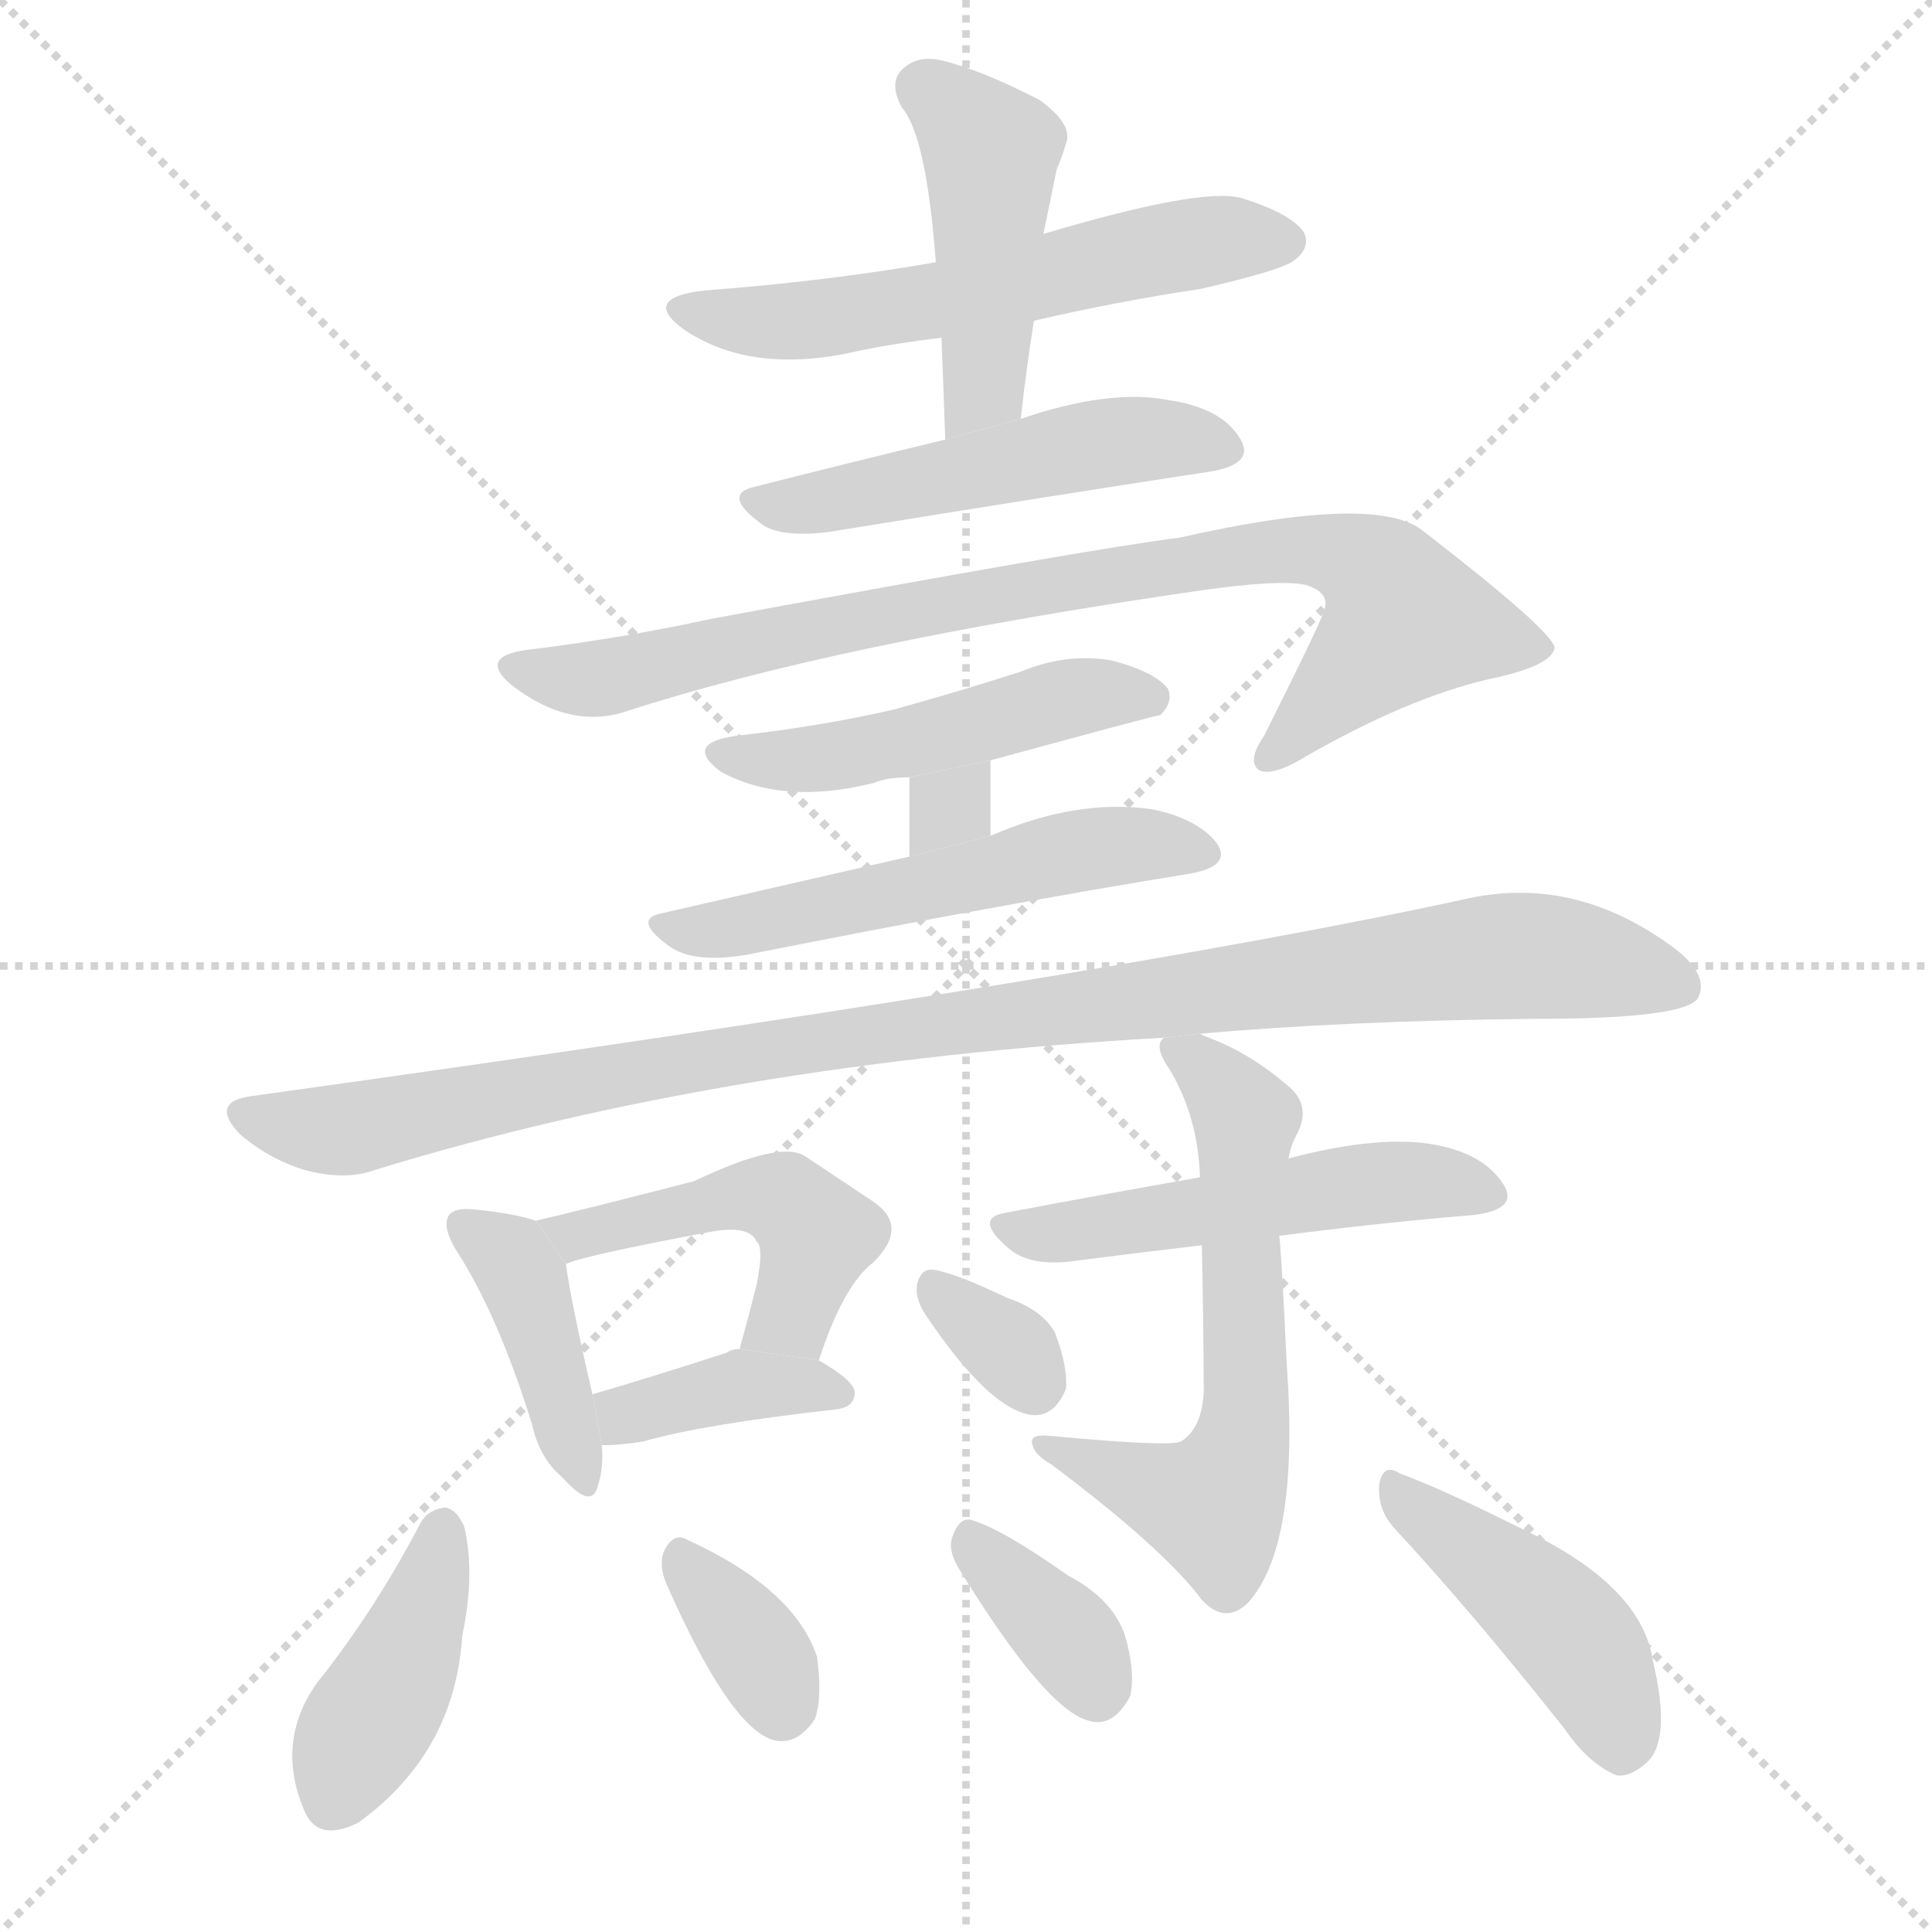 <svg version="1.1" viewBox="0 0 1024 1024" xmlns="http://www.w3.org/2000/svg">
  <g stroke="lightgray" stroke-dasharray="1,1" stroke-width="1" transform="scale(4, 4)">
    <line x1="0" y1="0" x2="256" y2="256"></line>
    <line x1="256" y1="0" x2="0" y2="256"></line>
    <line x1="128" y1="0" x2="128" y2="256"></line>
    <line x1="0" y1="128" x2="256" y2="128"></line>
  </g>
  <g transform="scale(1, -1) translate(0, -900)">
    <style type="text/css">
      
        @keyframes keyframes0 {
          from {
            stroke: blue;
            stroke-dashoffset: 576;
            stroke-width: 128;
          }
          65% {
            animation-timing-function: step-end;
            stroke: blue;
            stroke-dashoffset: 0;
            stroke-width: 128;
          }
          to {
            stroke: black;
            stroke-width: 1024;
          }
        }
        #make-me-a-hanzi-animation-0 {
          animation: keyframes0 0.719s both;
          animation-delay: 0s;
          animation-timing-function: linear;
        }
      
        @keyframes keyframes1 {
          from {
            stroke: blue;
            stroke-dashoffset: 455;
            stroke-width: 128;
          }
          60% {
            animation-timing-function: step-end;
            stroke: blue;
            stroke-dashoffset: 0;
            stroke-width: 128;
          }
          to {
            stroke: black;
            stroke-width: 1024;
          }
        }
        #make-me-a-hanzi-animation-1 {
          animation: keyframes1 0.62s both;
          animation-delay: 0.719s;
          animation-timing-function: linear;
        }
      
        @keyframes keyframes2 {
          from {
            stroke: blue;
            stroke-dashoffset: 504;
            stroke-width: 128;
          }
          62% {
            animation-timing-function: step-end;
            stroke: blue;
            stroke-dashoffset: 0;
            stroke-width: 128;
          }
          to {
            stroke: black;
            stroke-width: 1024;
          }
        }
        #make-me-a-hanzi-animation-2 {
          animation: keyframes2 0.66s both;
          animation-delay: 1.339s;
          animation-timing-function: linear;
        }
      
        @keyframes keyframes3 {
          from {
            stroke: blue;
            stroke-dashoffset: 851;
            stroke-width: 128;
          }
          73% {
            animation-timing-function: step-end;
            stroke: blue;
            stroke-dashoffset: 0;
            stroke-width: 128;
          }
          to {
            stroke: black;
            stroke-width: 1024;
          }
        }
        #make-me-a-hanzi-animation-3 {
          animation: keyframes3 0.943s both;
          animation-delay: 1.999s;
          animation-timing-function: linear;
        }
      
        @keyframes keyframes4 {
          from {
            stroke: blue;
            stroke-dashoffset: 488;
            stroke-width: 128;
          }
          61% {
            animation-timing-function: step-end;
            stroke: blue;
            stroke-dashoffset: 0;
            stroke-width: 128;
          }
          to {
            stroke: black;
            stroke-width: 1024;
          }
        }
        #make-me-a-hanzi-animation-4 {
          animation: keyframes4 0.647s both;
          animation-delay: 2.942s;
          animation-timing-function: linear;
        }
      
        @keyframes keyframes5 {
          from {
            stroke: blue;
            stroke-dashoffset: 304;
            stroke-width: 128;
          }
          50% {
            animation-timing-function: step-end;
            stroke: blue;
            stroke-dashoffset: 0;
            stroke-width: 128;
          }
          to {
            stroke: black;
            stroke-width: 1024;
          }
        }
        #make-me-a-hanzi-animation-5 {
          animation: keyframes5 0.497s both;
          animation-delay: 3.589s;
          animation-timing-function: linear;
        }
      
        @keyframes keyframes6 {
          from {
            stroke: blue;
            stroke-dashoffset: 544;
            stroke-width: 128;
          }
          64% {
            animation-timing-function: step-end;
            stroke: blue;
            stroke-dashoffset: 0;
            stroke-width: 128;
          }
          to {
            stroke: black;
            stroke-width: 1024;
          }
        }
        #make-me-a-hanzi-animation-6 {
          animation: keyframes6 0.693s both;
          animation-delay: 4.086s;
          animation-timing-function: linear;
        }
      
        @keyframes keyframes7 {
          from {
            stroke: blue;
            stroke-dashoffset: 1028;
            stroke-width: 128;
          }
          77% {
            animation-timing-function: step-end;
            stroke: blue;
            stroke-dashoffset: 0;
            stroke-width: 128;
          }
          to {
            stroke: black;
            stroke-width: 1024;
          }
        }
        #make-me-a-hanzi-animation-7 {
          animation: keyframes7 1.087s both;
          animation-delay: 4.779s;
          animation-timing-function: linear;
        }
      
        @keyframes keyframes8 {
          from {
            stroke: blue;
            stroke-dashoffset: 409;
            stroke-width: 128;
          }
          57% {
            animation-timing-function: step-end;
            stroke: blue;
            stroke-dashoffset: 0;
            stroke-width: 128;
          }
          to {
            stroke: black;
            stroke-width: 1024;
          }
        }
        #make-me-a-hanzi-animation-8 {
          animation: keyframes8 0.583s both;
          animation-delay: 5.866s;
          animation-timing-function: linear;
        }
      
        @keyframes keyframes9 {
          from {
            stroke: blue;
            stroke-dashoffset: 479;
            stroke-width: 128;
          }
          61% {
            animation-timing-function: step-end;
            stroke: blue;
            stroke-dashoffset: 0;
            stroke-width: 128;
          }
          to {
            stroke: black;
            stroke-width: 1024;
          }
        }
        #make-me-a-hanzi-animation-9 {
          animation: keyframes9 0.64s both;
          animation-delay: 6.448s;
          animation-timing-function: linear;
        }
      
        @keyframes keyframes10 {
          from {
            stroke: blue;
            stroke-dashoffset: 381;
            stroke-width: 128;
          }
          55% {
            animation-timing-function: step-end;
            stroke: blue;
            stroke-dashoffset: 0;
            stroke-width: 128;
          }
          to {
            stroke: black;
            stroke-width: 1024;
          }
        }
        #make-me-a-hanzi-animation-10 {
          animation: keyframes10 0.56s both;
          animation-delay: 7.088s;
          animation-timing-function: linear;
        }
      
        @keyframes keyframes11 {
          from {
            stroke: blue;
            stroke-dashoffset: 511;
            stroke-width: 128;
          }
          62% {
            animation-timing-function: step-end;
            stroke: blue;
            stroke-dashoffset: 0;
            stroke-width: 128;
          }
          to {
            stroke: black;
            stroke-width: 1024;
          }
        }
        #make-me-a-hanzi-animation-11 {
          animation: keyframes11 0.666s both;
          animation-delay: 7.648s;
          animation-timing-function: linear;
        }
      
        @keyframes keyframes12 {
          from {
            stroke: blue;
            stroke-dashoffset: 615;
            stroke-width: 128;
          }
          67% {
            animation-timing-function: step-end;
            stroke: blue;
            stroke-dashoffset: 0;
            stroke-width: 128;
          }
          to {
            stroke: black;
            stroke-width: 1024;
          }
        }
        #make-me-a-hanzi-animation-12 {
          animation: keyframes12 0.75s both;
          animation-delay: 8.314s;
          animation-timing-function: linear;
        }
      
        @keyframes keyframes13 {
          from {
            stroke: blue;
            stroke-dashoffset: 326;
            stroke-width: 128;
          }
          51% {
            animation-timing-function: step-end;
            stroke: blue;
            stroke-dashoffset: 0;
            stroke-width: 128;
          }
          to {
            stroke: black;
            stroke-width: 1024;
          }
        }
        #make-me-a-hanzi-animation-13 {
          animation: keyframes13 0.515s both;
          animation-delay: 9.065s;
          animation-timing-function: linear;
        }
      
        @keyframes keyframes14 {
          from {
            stroke: blue;
            stroke-dashoffset: 409;
            stroke-width: 128;
          }
          57% {
            animation-timing-function: step-end;
            stroke: blue;
            stroke-dashoffset: 0;
            stroke-width: 128;
          }
          to {
            stroke: black;
            stroke-width: 1024;
          }
        }
        #make-me-a-hanzi-animation-14 {
          animation: keyframes14 0.583s both;
          animation-delay: 9.58s;
          animation-timing-function: linear;
        }
      
        @keyframes keyframes15 {
          from {
            stroke: blue;
            stroke-dashoffset: 349;
            stroke-width: 128;
          }
          53% {
            animation-timing-function: step-end;
            stroke: blue;
            stroke-dashoffset: 0;
            stroke-width: 128;
          }
          to {
            stroke: black;
            stroke-width: 1024;
          }
        }
        #make-me-a-hanzi-animation-15 {
          animation: keyframes15 0.534s both;
          animation-delay: 10.163s;
          animation-timing-function: linear;
        }
      
        @keyframes keyframes16 {
          from {
            stroke: blue;
            stroke-dashoffset: 357;
            stroke-width: 128;
          }
          54% {
            animation-timing-function: step-end;
            stroke: blue;
            stroke-dashoffset: 0;
            stroke-width: 128;
          }
          to {
            stroke: black;
            stroke-width: 1024;
          }
        }
        #make-me-a-hanzi-animation-16 {
          animation: keyframes16 0.541s both;
          animation-delay: 10.697s;
          animation-timing-function: linear;
        }
      
        @keyframes keyframes17 {
          from {
            stroke: blue;
            stroke-dashoffset: 440;
            stroke-width: 128;
          }
          59% {
            animation-timing-function: step-end;
            stroke: blue;
            stroke-dashoffset: 0;
            stroke-width: 128;
          }
          to {
            stroke: black;
            stroke-width: 1024;
          }
        }
        #make-me-a-hanzi-animation-17 {
          animation: keyframes17 0.608s both;
          animation-delay: 11.237s;
          animation-timing-function: linear;
        }
      
    </style>
    
      <path d="M 548 730 Q 591 740 637 747 Q 680 757 686 762 Q 695 769 691 777 Q 684 787 658 795 Q 637 801 553 776 L 496 761 Q 439 751 373 746 Q 339 742 363 725 Q 399 701 455 714 Q 474 718 499 721 L 548 730 Z" fill="lightgray"></path>
    
      <path d="M 541 678 Q 544 705 548 730 L 553 776 Q 557 795 560 810 Q 563 817 565 824 Q 569 834 551 847 Q 520 863 499 868 Q 486 871 478 863 Q 471 856 478 843 Q 491 828 496 761 L 499 721 Q 500 696 501 667 L 541 678 Z" fill="lightgray"></path>
    
      <path d="M 501 667 Q 447 654 400 642 Q 382 638 404 622 Q 414 615 439 618 Q 556 637 641 650 Q 666 654 657 668 Q 647 684 619 688 Q 588 694 541 678 L 501 667 Z" fill="lightgray"></path>
    
      <path d="M 332 523 Q 443 559 636 587 Q 678 593 692 590 Q 705 586 702 577 Q 702 574 670 510 Q 661 497 667 492 Q 674 488 692 499 Q 746 530 789 540 Q 823 547 824 557 Q 821 567 755 618 Q 731 639 625 615 Q 577 609 377 572 Q 331 562 283 556 Q 252 553 271 537 Q 302 513 332 523 Z" fill="lightgray"></path>
    
      <path d="M 525 497 Q 613 521 615 521 Q 622 528 619 535 Q 612 544 589 550 Q 565 554 541 544 Q 510 534 474 524 Q 435 515 390 510 Q 362 506 382 491 Q 415 473 463 485 Q 470 488 482 488 L 525 497 Z" fill="lightgray"></path>
    
      <path d="M 525 457 L 525 497 L 482 488 L 482 446 L 525 457 Z" fill="lightgray"></path>
    
      <path d="M 482 446 Q 412 430 351 416 Q 335 413 354 399 Q 367 389 396 394 Q 532 421 631 437 Q 653 441 645 453 Q 635 466 611 471 Q 571 477 525 457 L 482 446 Z" fill="lightgray"></path>
    
      <path d="M 635 352 Q 713 359 814 360 Q 893 360 900 371 Q 906 383 888 397 Q 836 436 779 424 Q 587 382 133 319 Q 111 316 127 299 Q 142 286 161 280 Q 183 274 199 280 Q 385 337 617 350 L 635 352 Z" fill="lightgray"></path>
    
      <path d="M 284 253 Q 272 257 251 259 Q 241 260 238 256 Q 234 250 242 237 Q 264 203 282 145 Q 286 127 298 117 Q 314 99 317 113 Q 320 122 319 134 L 314 161 Q 302 213 300 230 L 284 253 Z" fill="lightgray"></path>
    
      <path d="M 434 179 Q 447 219 463 231 Q 482 250 463 263 Q 448 273 427 287 Q 414 296 368 274 Q 310 259 284 253 L 300 230 Q 307 234 376 247 Q 397 251 401 242 Q 405 239 401 219 Q 397 203 392 185 L 434 179 Z" fill="lightgray"></path>
    
      <path d="M 319 134 Q 329 134 341 136 Q 372 145 443 153 Q 453 154 453 162 Q 453 168 434 179 L 392 185 Q 388 185 385 183 Q 345 170 314 161 L 319 134 Z" fill="lightgray"></path>
    
      <path d="M 678 245 Q 732 252 781 256 Q 805 259 797 272 Q 787 288 762 293 Q 732 299 683 286 L 636 276 Q 579 266 532 257 Q 516 254 535 238 Q 547 228 572 232 Q 603 236 637 240 L 678 245 Z" fill="lightgray"></path>
    
      <path d="M 637 240 Q 638 191 638 162 Q 637 143 626 136 Q 620 133 556 139 Q 546 140 547 135 Q 548 129 557 124 Q 617 79 637 52 Q 649 39 661 50 Q 689 80 682 177 Q 679 240 678 245 L 683 286 Q 684 293 688 300 Q 695 315 682 325 Q 661 343 638 351 Q 637 352 635 352 L 617 350 Q 611 346 620 333 Q 635 308 636 276 L 637 240 Z" fill="lightgray"></path>
    
      <path d="M 490 204 Q 524 153 547 150 Q 559 149 565 164 Q 566 176 559 194 Q 552 206 534 212 Q 507 225 495 227 Q 488 228 486 219 Q 485 212 490 204 Z" fill="lightgray"></path>
    
      <path d="M 223 93 Q 199 47 168 8 Q 146 -23 161 -59 Q 168 -77 190 -66 Q 241 -29 245 33 Q 252 66 246 91 Q 242 100 236 101 Q 227 100 223 93 Z" fill="lightgray"></path>
    
      <path d="M 353 61 Q 386 -14 409 -22 Q 422 -26 432 -11 Q 436 1 433 22 Q 421 58 364 84 Q 357 88 352 78 Q 349 71 353 61 Z" fill="lightgray"></path>
    
      <path d="M 508 69 Q 554 -6 577 -12 Q 590 -16 599 1 Q 602 14 596 34 Q 589 53 566 65 Q 532 89 516 94 Q 509 97 505 86 Q 502 79 508 69 Z" fill="lightgray"></path>
    
      <path d="M 739 90 Q 779 47 829 -16 Q 842 -35 857 -41 Q 864 -42 873 -34 Q 886 -22 876 20 Q 870 60 806 90 Q 764 111 742 119 Q 733 125 731 113 Q 730 100 739 90 Z" fill="lightgray"></path>
    
    
      <clipPath id="make-me-a-hanzi-clip-0">
        <path d="M 548 730 Q 591 740 637 747 Q 680 757 686 762 Q 695 769 691 777 Q 684 787 658 795 Q 637 801 553 776 L 496 761 Q 439 751 373 746 Q 339 742 363 725 Q 399 701 455 714 Q 474 718 499 721 L 548 730 Z"></path>
      </clipPath>
      <path clip-path="url(#make-me-a-hanzi-clip-0)" d="M 365 737 L 388 730 L 442 731 L 625 770 L 680 772" fill="none" id="make-me-a-hanzi-animation-0" stroke-dasharray="448 896" stroke-linecap="round"></path>
    
      <clipPath id="make-me-a-hanzi-clip-1">
        <path d="M 541 678 Q 544 705 548 730 L 553 776 Q 557 795 560 810 Q 563 817 565 824 Q 569 834 551 847 Q 520 863 499 868 Q 486 871 478 863 Q 471 856 478 843 Q 491 828 496 761 L 499 721 Q 500 696 501 667 L 541 678 Z"></path>
      </clipPath>
      <path clip-path="url(#make-me-a-hanzi-clip-1)" d="M 490 853 L 525 820 L 522 701 L 506 674" fill="none" id="make-me-a-hanzi-animation-1" stroke-dasharray="327 654" stroke-linecap="round"></path>
    
      <clipPath id="make-me-a-hanzi-clip-2">
        <path d="M 501 667 Q 447 654 400 642 Q 382 638 404 622 Q 414 615 439 618 Q 556 637 641 650 Q 666 654 657 668 Q 647 684 619 688 Q 588 694 541 678 L 501 667 Z"></path>
      </clipPath>
      <path clip-path="url(#make-me-a-hanzi-clip-2)" d="M 402 632 L 431 632 L 587 666 L 623 668 L 646 662" fill="none" id="make-me-a-hanzi-animation-2" stroke-dasharray="376 752" stroke-linecap="round"></path>
    
      <clipPath id="make-me-a-hanzi-clip-3">
        <path d="M 332 523 Q 443 559 636 587 Q 678 593 692 590 Q 705 586 702 577 Q 702 574 670 510 Q 661 497 667 492 Q 674 488 692 499 Q 746 530 789 540 Q 823 547 824 557 Q 821 567 755 618 Q 731 639 625 615 Q 577 609 377 572 Q 331 562 283 556 Q 252 553 271 537 Q 302 513 332 523 Z"></path>
      </clipPath>
      <path clip-path="url(#make-me-a-hanzi-clip-3)" d="M 276 547 L 321 541 L 459 574 L 639 604 L 711 606 L 734 592 L 743 568 L 672 497" fill="none" id="make-me-a-hanzi-animation-3" stroke-dasharray="723 1446" stroke-linecap="round"></path>
    
      <clipPath id="make-me-a-hanzi-clip-4">
        <path d="M 525 497 Q 613 521 615 521 Q 622 528 619 535 Q 612 544 589 550 Q 565 554 541 544 Q 510 534 474 524 Q 435 515 390 510 Q 362 506 382 491 Q 415 473 463 485 Q 470 488 482 488 L 525 497 Z"></path>
      </clipPath>
      <path clip-path="url(#make-me-a-hanzi-clip-4)" d="M 384 501 L 438 498 L 572 531 L 612 530" fill="none" id="make-me-a-hanzi-animation-4" stroke-dasharray="360 720" stroke-linecap="round"></path>
    
      <clipPath id="make-me-a-hanzi-clip-5">
        <path d="M 525 457 L 525 497 L 482 488 L 482 446 L 525 457 Z"></path>
      </clipPath>
      <path clip-path="url(#make-me-a-hanzi-clip-5)" d="M 519 490 L 488 453" fill="none" id="make-me-a-hanzi-animation-5" stroke-dasharray="176 352" stroke-linecap="round"></path>
    
      <clipPath id="make-me-a-hanzi-clip-6">
        <path d="M 482 446 Q 412 430 351 416 Q 335 413 354 399 Q 367 389 396 394 Q 532 421 631 437 Q 653 441 645 453 Q 635 466 611 471 Q 571 477 525 457 L 482 446 Z"></path>
      </clipPath>
      <path clip-path="url(#make-me-a-hanzi-clip-6)" d="M 352 407 L 386 407 L 591 452 L 635 447" fill="none" id="make-me-a-hanzi-animation-6" stroke-dasharray="416 832" stroke-linecap="round"></path>
    
      <clipPath id="make-me-a-hanzi-clip-7">
        <path d="M 635 352 Q 713 359 814 360 Q 893 360 900 371 Q 906 383 888 397 Q 836 436 779 424 Q 587 382 133 319 Q 111 316 127 299 Q 142 286 161 280 Q 183 274 199 280 Q 385 337 617 350 L 635 352 Z"></path>
      </clipPath>
      <path clip-path="url(#make-me-a-hanzi-clip-7)" d="M 130 309 L 181 301 L 388 342 L 781 392 L 832 392 L 892 377" fill="none" id="make-me-a-hanzi-animation-7" stroke-dasharray="900 1800" stroke-linecap="round"></path>
    
      <clipPath id="make-me-a-hanzi-clip-8">
        <path d="M 284 253 Q 272 257 251 259 Q 241 260 238 256 Q 234 250 242 237 Q 264 203 282 145 Q 286 127 298 117 Q 314 99 317 113 Q 320 122 319 134 L 314 161 Q 302 213 300 230 L 284 253 Z"></path>
      </clipPath>
      <path clip-path="url(#make-me-a-hanzi-clip-8)" d="M 246 251 L 277 223 L 308 116" fill="none" id="make-me-a-hanzi-animation-8" stroke-dasharray="281 562" stroke-linecap="round"></path>
    
      <clipPath id="make-me-a-hanzi-clip-9">
        <path d="M 434 179 Q 447 219 463 231 Q 482 250 463 263 Q 448 273 427 287 Q 414 296 368 274 Q 310 259 284 253 L 300 230 Q 307 234 376 247 Q 397 251 401 242 Q 405 239 401 219 Q 397 203 392 185 L 434 179 Z"></path>
      </clipPath>
      <path clip-path="url(#make-me-a-hanzi-clip-9)" d="M 290 249 L 307 245 L 384 265 L 415 264 L 433 245 L 420 203 L 400 189" fill="none" id="make-me-a-hanzi-animation-9" stroke-dasharray="351 702" stroke-linecap="round"></path>
    
      <clipPath id="make-me-a-hanzi-clip-10">
        <path d="M 319 134 Q 329 134 341 136 Q 372 145 443 153 Q 453 154 453 162 Q 453 168 434 179 L 392 185 Q 388 185 385 183 Q 345 170 314 161 L 319 134 Z"></path>
      </clipPath>
      <path clip-path="url(#make-me-a-hanzi-clip-10)" d="M 324 142 L 332 150 L 383 164 L 444 162" fill="none" id="make-me-a-hanzi-animation-10" stroke-dasharray="253 506" stroke-linecap="round"></path>
    
      <clipPath id="make-me-a-hanzi-clip-11">
        <path d="M 678 245 Q 732 252 781 256 Q 805 259 797 272 Q 787 288 762 293 Q 732 299 683 286 L 636 276 Q 579 266 532 257 Q 516 254 535 238 Q 547 228 572 232 Q 603 236 637 240 L 678 245 Z"></path>
      </clipPath>
      <path clip-path="url(#make-me-a-hanzi-clip-11)" d="M 534 248 L 563 246 L 728 273 L 764 274 L 786 267" fill="none" id="make-me-a-hanzi-animation-11" stroke-dasharray="383 766" stroke-linecap="round"></path>
    
      <clipPath id="make-me-a-hanzi-clip-12">
        <path d="M 637 240 Q 638 191 638 162 Q 637 143 626 136 Q 620 133 556 139 Q 546 140 547 135 Q 548 129 557 124 Q 617 79 637 52 Q 649 39 661 50 Q 689 80 682 177 Q 679 240 678 245 L 683 286 Q 684 293 688 300 Q 695 315 682 325 Q 661 343 638 351 Q 637 352 635 352 L 617 350 Q 611 346 620 333 Q 635 308 636 276 L 637 240 Z"></path>
      </clipPath>
      <path clip-path="url(#make-me-a-hanzi-clip-12)" d="M 622 345 L 660 307 L 657 129 L 643 102 L 571 125 L 567 132 L 554 131" fill="none" id="make-me-a-hanzi-animation-12" stroke-dasharray="487 974" stroke-linecap="round"></path>
    
      <clipPath id="make-me-a-hanzi-clip-13">
        <path d="M 490 204 Q 524 153 547 150 Q 559 149 565 164 Q 566 176 559 194 Q 552 206 534 212 Q 507 225 495 227 Q 488 228 486 219 Q 485 212 490 204 Z"></path>
      </clipPath>
      <path clip-path="url(#make-me-a-hanzi-clip-13)" d="M 497 216 L 548 168" fill="none" id="make-me-a-hanzi-animation-13" stroke-dasharray="198 396" stroke-linecap="round"></path>
    
      <clipPath id="make-me-a-hanzi-clip-14">
        <path d="M 223 93 Q 199 47 168 8 Q 146 -23 161 -59 Q 168 -77 190 -66 Q 241 -29 245 33 Q 252 66 246 91 Q 242 100 236 101 Q 227 100 223 93 Z"></path>
      </clipPath>
      <path clip-path="url(#make-me-a-hanzi-clip-14)" d="M 234 89 L 213 17 L 178 -53" fill="none" id="make-me-a-hanzi-animation-14" stroke-dasharray="281 562" stroke-linecap="round"></path>
    
      <clipPath id="make-me-a-hanzi-clip-15">
        <path d="M 353 61 Q 386 -14 409 -22 Q 422 -26 432 -11 Q 436 1 433 22 Q 421 58 364 84 Q 357 88 352 78 Q 349 71 353 61 Z"></path>
      </clipPath>
      <path clip-path="url(#make-me-a-hanzi-clip-15)" d="M 362 72 L 402 24 L 414 -4" fill="none" id="make-me-a-hanzi-animation-15" stroke-dasharray="221 442" stroke-linecap="round"></path>
    
      <clipPath id="make-me-a-hanzi-clip-16">
        <path d="M 508 69 Q 554 -6 577 -12 Q 590 -16 599 1 Q 602 14 596 34 Q 589 53 566 65 Q 532 89 516 94 Q 509 97 505 86 Q 502 79 508 69 Z"></path>
      </clipPath>
      <path clip-path="url(#make-me-a-hanzi-clip-16)" d="M 516 82 L 566 33 L 581 6" fill="none" id="make-me-a-hanzi-animation-16" stroke-dasharray="229 458" stroke-linecap="round"></path>
    
      <clipPath id="make-me-a-hanzi-clip-17">
        <path d="M 739 90 Q 779 47 829 -16 Q 842 -35 857 -41 Q 864 -42 873 -34 Q 886 -22 876 20 Q 870 60 806 90 Q 764 111 742 119 Q 733 125 731 113 Q 730 100 739 90 Z"></path>
      </clipPath>
      <path clip-path="url(#make-me-a-hanzi-clip-17)" d="M 741 108 L 832 34 L 850 5 L 858 -27" fill="none" id="make-me-a-hanzi-animation-17" stroke-dasharray="312 624" stroke-linecap="round"></path>
    
  </g>
</svg>